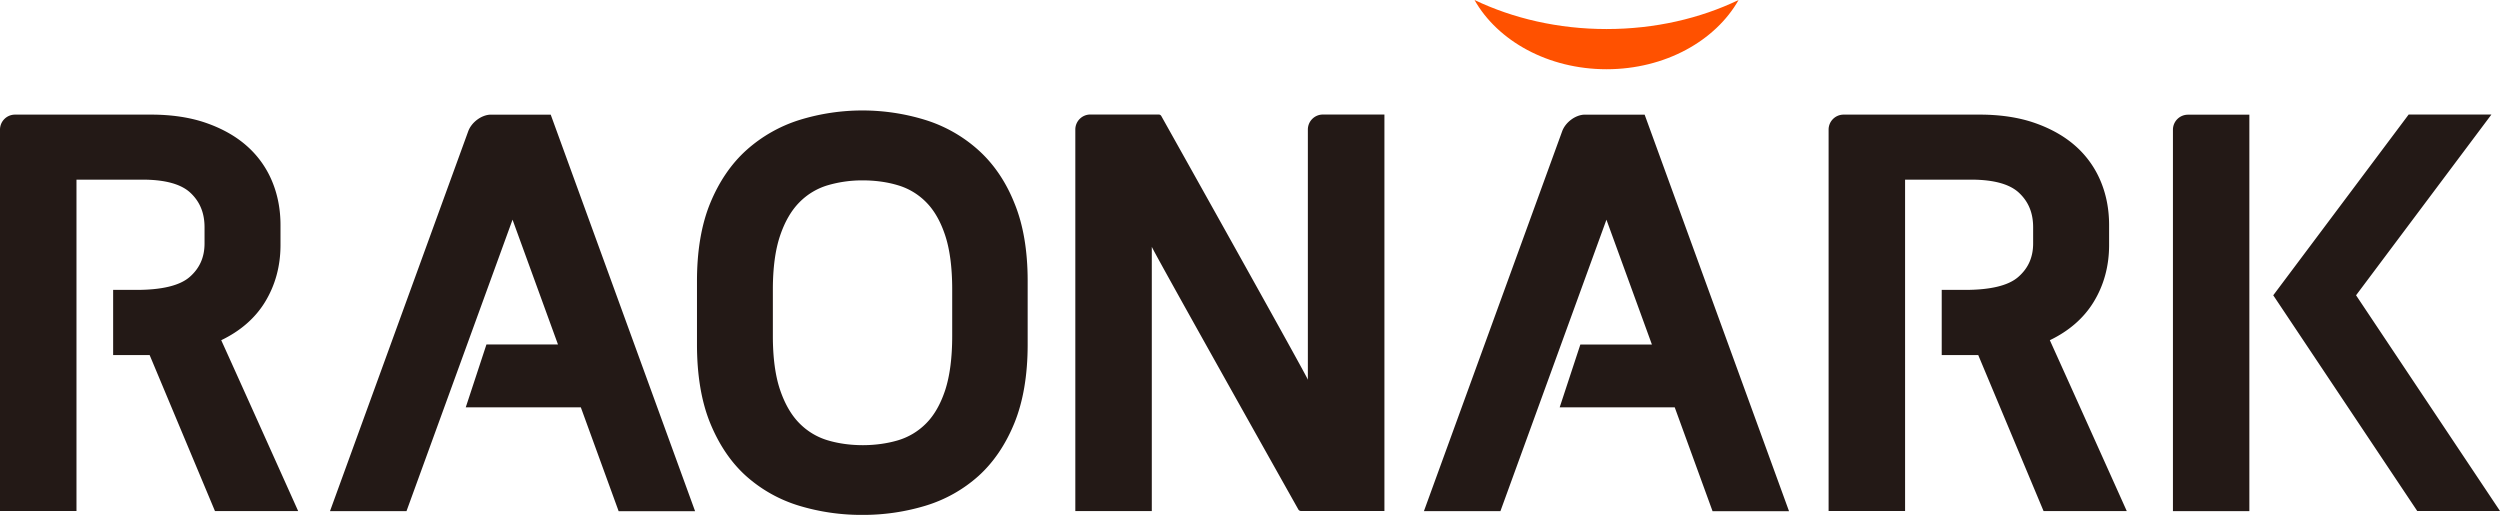 <svg width="125" height="26" viewBox="0 0 125 26" fill="none" xmlns="http://www.w3.org/2000/svg">
    <path d="M80.327 1.452C77.911 1.452 75.65.92 73.725 0c1.156 2.043 3.676 3.462 6.602 3.462S85.773 2.043 86.93 0c-1.925.924-4.183 1.452-6.603 1.452z" fill="#FF5100"/>
    <path d="m125 25.549-7.197-10.785 6.768-9.037h-4.138l-6.765 9.03h-.007l.004.007-.004.008h.007l7.194 10.777H125zM112.471 25.556h-3.824V6.485a.75.75 0 0 1 .75-.75h3.071v19.823h.003zM102.492 17.01c.953-.458 1.688-1.097 2.18-1.895.521-.846.783-1.806.783-2.863v-.998c0-.794-.144-1.54-.432-2.217a4.816 4.816 0 0 0-1.264-1.75c-.547-.481-1.23-.865-2.032-1.143-.798-.277-1.722-.413-2.745-.413H92.18a.75.75 0 0 0-.75.75v19.068h3.824V8.982h3.295c1.135 0 1.944.222 2.409.665.47.443.699 1.005.699 1.714v.81c0 .687-.24 1.234-.736 1.67-.491.436-1.392.654-2.67.654h-1.165v3.258h1.826l3.266 7.8h4.16c0-.004-3.226-7.179-3.846-8.542zM11.062 17.01c.953-.458 1.689-1.097 2.18-1.895.52-.846.783-1.806.783-2.863v-.998c0-.794-.144-1.54-.432-2.217a4.811 4.811 0 0 0-1.264-1.75c-.546-.481-1.23-.865-2.032-1.143-.798-.277-1.722-.413-2.745-.413H.75a.75.75 0 0 0-.75.75v19.068h3.824V8.982H7.12c1.134 0 1.943.222 2.409.665.469.443.698 1.005.698 1.714v.81c0 .687-.24 1.234-.735 1.67-.492.436-1.393.654-2.672.654H5.657v3.258h1.825l3.266 7.8h4.16c0-.004-3.225-7.179-3.846-8.542zM48.918 7.504a7.13 7.13 0 0 0-2.653-1.507 10.668 10.668 0 0 0-6.288 0 7.21 7.21 0 0 0-2.653 1.507c-.761.684-1.367 1.574-1.81 2.646-.44 1.067-.665 2.379-.665 3.894v3.18c0 1.534.221 2.857.661 3.932.443 1.083 1.046 1.973 1.796 2.646a7.037 7.037 0 0 0 2.638 1.481 10.75 10.75 0 0 0 3.17.462 10.75 10.75 0 0 0 3.17-.462 7.01 7.01 0 0 0 2.638-1.482c.75-.676 1.356-1.566 1.796-2.645.44-1.079.665-2.401.665-3.931v-3.181c0-1.515-.222-2.823-.666-3.895-.428-1.071-1.038-1.961-1.799-2.645zm-1.308 6.968V16.8c0 1.079-.118 1.988-.347 2.697-.23.698-.547 1.26-.95 1.666a3.298 3.298 0 0 1-1.407.85c-1.075.322-2.424.333-3.529 0a3.298 3.298 0 0 1-1.407-.85c-.403-.406-.728-.968-.965-1.666-.24-.706-.362-1.614-.362-2.693v-2.328c0-1.079.122-1.988.362-2.694.237-.701.562-1.26.965-1.666a3.3 3.3 0 0 1 1.407-.85 6.135 6.135 0 0 1 1.752-.247c.631 0 1.23.081 1.777.247a3.277 3.277 0 0 1 1.407.85c.403.407.72.965.95 1.667.23.702.347 1.61.347 2.69zM66.143 5.727a.75.75 0 0 0-.75.75V18.99a.255.255 0 0 1-.011-.03c-.244-.532-7.316-13.157-7.316-13.157a.15.15 0 0 0-.133-.077h-3.417a.75.75 0 0 0-.75.75v19.076h3.824V12.34c.203.462 7.326 13.131 7.326 13.131a.15.15 0 0 0 .133.078h4.172V5.727h-3.078zM89.45 25.556 82.233 5.735v-.003h-2.986c-.462 0-.975.376-1.141.838l-6.91 18.987h3.825l5.301-14.572 2.273 6.24h-3.577l-1.034 3.141h5.752l1.892 5.195h3.82v-.003zM34.753 25.556 27.537 5.735v-.003H24.55c-.461 0-.975.376-1.141.838L16.5 25.556h3.825l5.302-14.572 2.272 6.24h-3.577l-1.034 3.141h5.753l1.891 5.195h3.82v-.003z" fill="#231916"/>
</svg>
